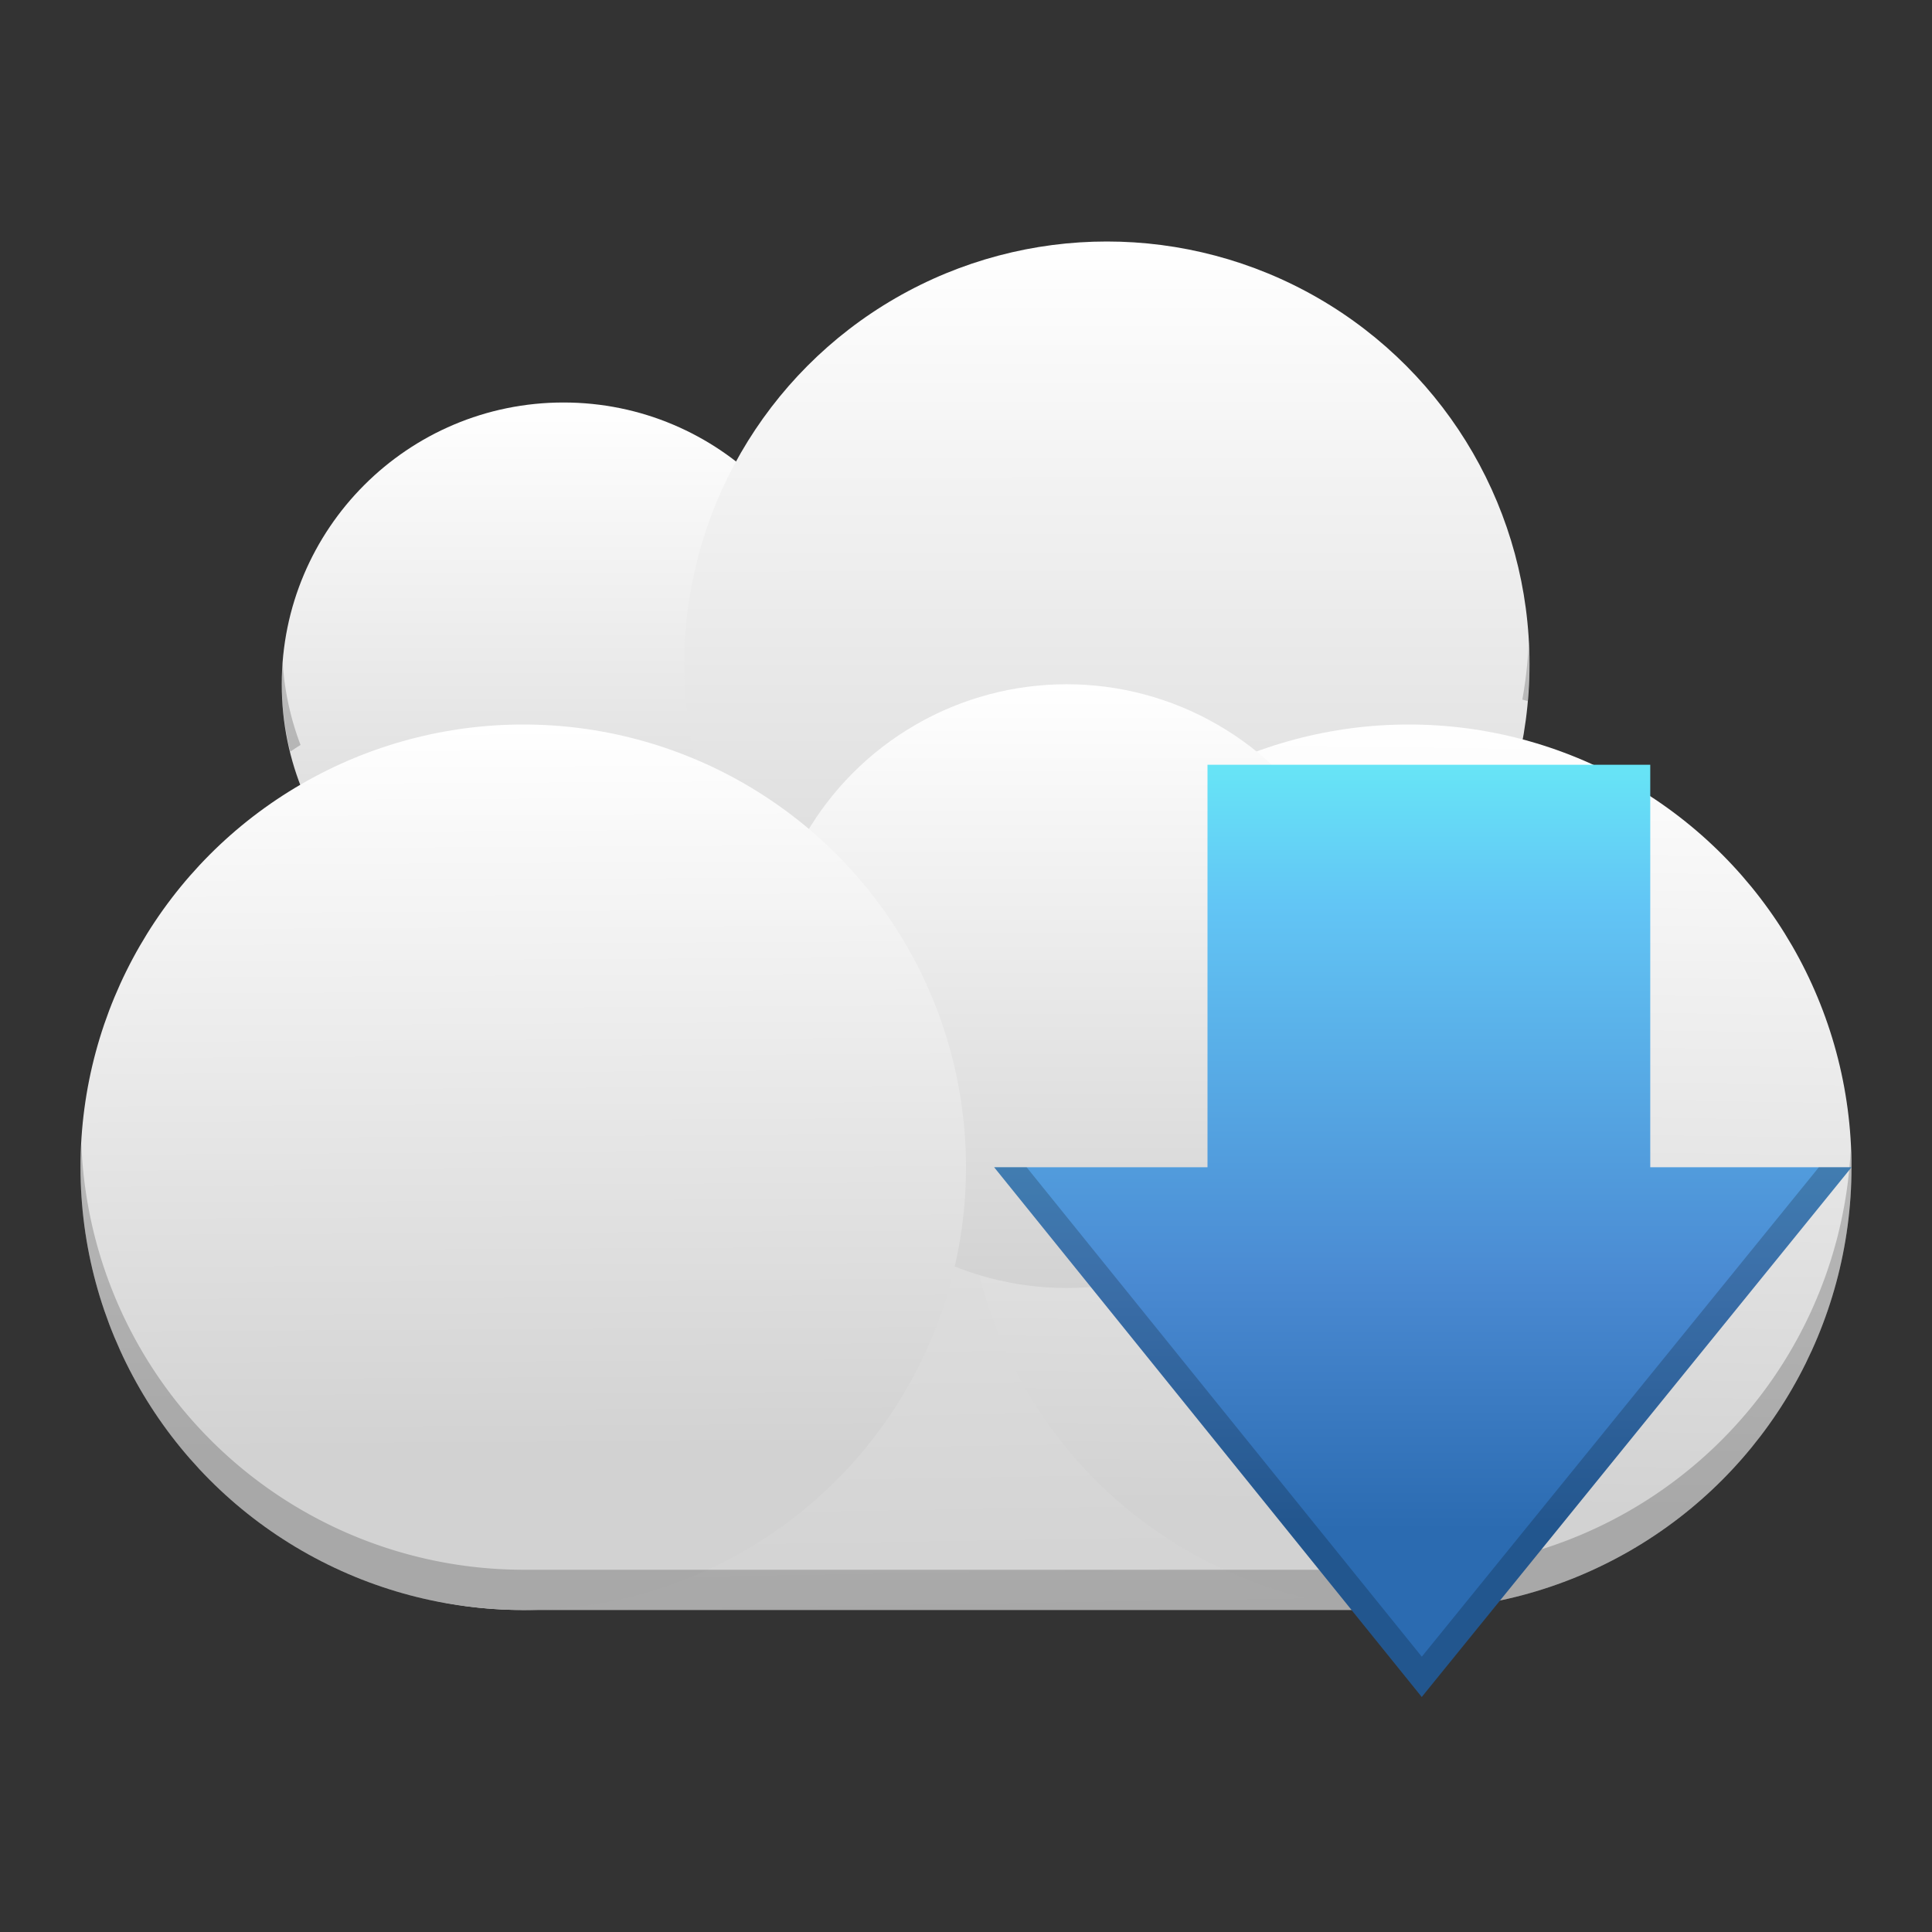 <?xml version="1.0" encoding="UTF-8" standalone="no"?>
<!-- Created with Inkscape (http://www.inkscape.org/) -->

<svg
   xmlns:dc="http://purl.org/dc/elements/1.1/"
   xmlns:cc="http://creativecommons.org/ns#"
   xmlns:rdf="http://www.w3.org/1999/02/22-rdf-syntax-ns#"
   xmlns:svg="http://www.w3.org/2000/svg"
   xmlns="http://www.w3.org/2000/svg"
   xmlns:xlink="http://www.w3.org/1999/xlink"
   xmlns:sodipodi="http://sodipodi.sourceforge.net/DTD/sodipodi-0.dtd"
   xmlns:inkscape="http://www.inkscape.org/namespaces/inkscape"
   width="48"
   height="48"
   id="svg4559"
   version="1.1"
   inkscape:version="0.92.3 (2405546, 2018-03-11)"
   sodipodi:docname="steadyflow.svg">
  <rect width="100%" height="100%" fill="#333333" stroke="none"/>
  <defs
     id="defs4561">
    <linearGradient
       id="linearGradient2867-449-88-871-390-598-476-591-434-148-958-144-827-141-2-5">
      <stop
         offset="0"
         style="stop-color:#6af7f7;stop-opacity:1;"
         id="stop10190-0-0" />
      <stop
         offset="0.262"
         style="stop-color:#62c5f5;stop-opacity:1;"
         id="stop10192-7-1" />
      <stop
         offset="0.705"
         style="stop-color:#4a8ad2;stop-opacity:1;"
         id="stop10194-4-2" />
      <stop
         offset="1"
         style="stop-color:#2b6bb1;stop-opacity:1;"
         id="stop10196-7-6" />
    </linearGradient>
    <linearGradient
       y2="57.065"
       x2="-67.486"
       y1="23.898"
       x1="-67.702"
       gradientTransform="matrix(0.606,3.297591e-4,-3.6874851e-4,0.542,60.561,21.078)"
       gradientUnits="userSpaceOnUse"
       id="linearGradient4770"
       xlink:href="#linearGradient4747"
       inkscape:collect="always" />
    <linearGradient
       id="linearGradient4747">
      <stop
         id="stop4749"
         style="stop-color:#ffffff;stop-opacity:1;"
         offset="0" />
      <stop
         id="stop4751"
         style="stop-color:#d2d2d2;stop-opacity:1;"
         offset="1" />
    </linearGradient>
    <linearGradient
       y2="64.665"
       x2="-67.677"
       y1="23.898"
       x1="-67.702"
       gradientTransform="matrix(0.413,2.2483575e-4,-2.5141944e-4,0.369,58.928,24.19)"
       gradientUnits="userSpaceOnUse"
       id="linearGradient4808-0"
       xlink:href="#linearGradient4747"
       inkscape:collect="always" />
    <linearGradient
       y2="59.932"
       x2="-68.266"
       y1="23.898"
       x1="-67.702"
       gradientTransform="matrix(0.606,3.297591e-4,-3.6874851e-4,0.542,82.561,21.078)"
       gradientUnits="userSpaceOnUse"
       id="linearGradient4808"
       xlink:href="#linearGradient4747"
       inkscape:collect="always" />
    <linearGradient
       y2="64.665"
       x2="-67.677"
       y1="23.898"
       x1="-67.702"
       gradientTransform="matrix(0.578,3.1477006e-4,-3.5198724e-4,0.517,72.899,9.666)"
       gradientUnits="userSpaceOnUse"
       id="linearGradient4558-3"
       xlink:href="#linearGradient4747"
       inkscape:collect="always" />
    <linearGradient
       y2="64.665"
       x2="-67.677"
       y1="23.898"
       x1="-67.702"
       gradientTransform="matrix(0.385,2.0984278e-4,-2.3465816e-4,0.345,44.266,17.777)"
       gradientUnits="userSpaceOnUse"
       id="linearGradient4558-3-7"
       xlink:href="#linearGradient4747"
       inkscape:collect="always" />
    <linearGradient
       inkscape:collect="always"
       xlink:href="#linearGradient4747-1"
       id="linearGradient3103"
       gradientUnits="userSpaceOnUse"
       gradientTransform="matrix(0.418,2.5259178e-4,-2.5465562e-4,0.415,50.19,-19.761)"
       x1="-57.955"
       y1="98.056"
       x2="-56.512"
       y2="183.069" />
    <linearGradient
       id="linearGradient4747-1">
      <stop
         id="stop4749-37"
         style="stop-color:#ffffff;stop-opacity:1;"
         offset="0" />
      <stop
         id="stop4751-7"
         style="stop-color:#d2d2d2;stop-opacity:1;"
         offset="1" />
    </linearGradient>
    <linearGradient
       inkscape:collect="always"
       xlink:href="#linearGradient2867-449-88-871-390-598-476-591-434-148-958-144-827-141-2-5"
       id="linearGradient926"
       x1="35"
       y1="33"
       x2="35"
       y2="54"
       gradientUnits="userSpaceOnUse" />
  </defs>
  <sodipodi:namedview
     id="base"
     pagecolor="#959595"
     bordercolor="#666666"
     borderopacity="1.0"
     inkscape:pageopacity="0"
     inkscape:pageshadow="2"
     inkscape:zoom="16.69"
     inkscape:cx="22.756499"
     inkscape:cy="24.62738"
     inkscape:current-layer="layer1"
     showgrid="true"
     inkscape:document-units="px"
     inkscape:grid-bbox="true"
     inkscape:window-width="1920"
     inkscape:window-height="1026"
     inkscape:window-x="0"
     inkscape:window-y="30"
     inkscape:window-maximized="1">
    <inkscape:grid
       type="xygrid"
       id="grid889" />
  </sodipodi:namedview>
  <g
     id="layer1"
     inkscape:label="Layer 1"
     inkscape:groupmode="layer"
     transform="translate(0,-16)">
    <path
       style="color:#000000;display:inline;overflow:visible;visibility:visible;fill:url(#linearGradient3103);fill-opacity:1;fill-rule:nonzero;stroke:none;stroke-width:0.349;stroke-linecap:round;stroke-linejoin:round;stroke-miterlimit:4;stroke-dasharray:none;stroke-dashoffset:0;stroke-opacity:1;marker:none;enable-background:accumulate"
       d="M 27.495,22.872 C 23.388,22.872 20.719,25.558 19,29 c -1.157,-0.801 -3.037,-1.51 -4.549,-1.51 -3.957,0 -6.457,1.868 -6.457,5.824 0,0.754 -0.21,2.004 0.006,2.686 C 4.863,37.94 3.265,41.034 3.265,44.992 3.265,51.069 6.931,56 13.008,56 h 21.644 C 40.729,56 43.367,50.911 43.367,44.834 43.367,39.831 39.573,36.338 35,35 c 0.151,-0.708 1.715,-1.997 1.715,-2.75 0,-5.788 -3.431,-9.378 -9.22,-9.378 z"
       id="path3038"
       inkscape:connector-curvature="0"
       sodipodi:nodetypes="scsscsssscss" />
    <ellipse
       cy="33"
       cx="14"
       style="color:#000000;display:inline;overflow:visible;visibility:visible;fill:url(#linearGradient4558-3-7);fill-opacity:1;fill-rule:nonzero;stroke:none;stroke-width:0.837;marker:none;enable-background:accumulate"
       id="path4527"
       rx="7"
       ry="7" />
    <ellipse
       cy="32.5"
       cx="27.5"
       style="color:#000000;display:inline;overflow:visible;visibility:visible;fill:url(#linearGradient4558-3);fill-opacity:1;fill-rule:nonzero;stroke:none;stroke-width:0.913;marker:none;enable-background:accumulate"
       id="path4527-0"
       rx="10.5"
       ry="10.5" />
    <ellipse
       cy="45"
       cx="35"
       style="color:#000000;display:inline;overflow:visible;visibility:visible;fill:url(#linearGradient4808);fill-opacity:1;fill-rule:nonzero;stroke:none;stroke-width:0.957;marker:none;enable-background:accumulate"
       id="path4527-0-6-6"
       rx="11"
       ry="11" />
    <ellipse
       cy="40.5"
       cx="26.5"
       style="color:#000000;display:inline;overflow:visible;visibility:visible;fill:url(#linearGradient4808-0);fill-opacity:1;fill-rule:nonzero;stroke:none;stroke-width:0.652;marker:none;enable-background:accumulate"
       id="path4527-0-6-7"
       rx="7.5"
       ry="7.5" />
    <ellipse
       cy="45"
       cx="13"
       style="color:#000000;display:inline;overflow:visible;visibility:visible;fill:url(#linearGradient4770);fill-opacity:1;fill-rule:nonzero;stroke:none;stroke-width:0.957;marker:none;enable-background:accumulate"
       id="path4527-0-6"
       rx="11"
       ry="11" />
    <circle
       r="10.647"
       cy="45.066"
       cx="13.008"
       style="color:#000000;display:inline;overflow:visible;visibility:visible;opacity:0.4;fill:none;stroke:none;stroke-width:0.349;marker:none;enable-background:accumulate"
       id="path4527-0-6-8" />
    <path
       transform="matrix(0.349,0,0,0.349,1.488,14.695)"
       sodipodi:type="inkscape:offset"
       inkscape:radius="-0.38616177"
       inkscape:original="M 74.5 21 C 62.730418 21 52.577502 27.906013 47.84375 37.875 C 44.528413 35.434931 40.432195 34 36 34 C 24.954305 34 16 42.954297 16 54 C 16 56.245331 16.380139 58.391403 17.0625 60.40625 C 8.0401766 65.826297 2 75.708293 2 87 C 2 104.12116 15.879173 118 33 118 L 95 118 C 112.12083 118 126 104.12116 126 87 C 126 72.73689 116.36429 60.738342 103.25 57.125 C 103.73932 54.994043 104 52.779442 104 50.5 C 104 34.207283 90.7924 21 74.5 21 z "
       style="color:#000000;display:inline;overflow:visible;visibility:visible;opacity:1;fill:none;stroke:none;stroke-width:1;stroke-linecap:round;stroke-linejoin:round;stroke-miterlimit:4;stroke-dasharray:none;stroke-dashoffset:0;stroke-opacity:1;marker:none;enable-background:accumulate"
       id="path3038-1"
       d="m 74.5,21.387 c -11.619,0 -21.635,6.816 -26.307,16.654 a 0.386,0.386 0 0 1 -0.578,0.145 C 44.364,35.793 40.349,34.387 36,34.387 25.163,34.387 16.387,43.163 16.387,54 c 0,2.202 0.371,4.306 1.041,6.283 a 0.386,0.386 0 0 1 -0.166,0.453 C 8.352,66.089 2.387,75.846 2.387,87 c 0,16.912 13.701,30.613 30.613,30.613 h 62 c 16.912,0 30.613,-13.701 30.613,-30.613 0,-14.089 -9.517,-25.934 -22.467,-29.502 a 0.386,0.386 0 0 1 -0.273,-0.459 C 103.356,54.936 103.613,52.75 103.613,50.5 103.613,34.416 90.584,21.387 74.5,21.387 Z" />
    <path
       style="color:#000000;display:inline;overflow:visible;visibility:visible;fill:#000000;fill-opacity:1;fill-rule:nonzero;stroke:none;stroke-width:0.349;stroke-linecap:round;stroke-linejoin:round;stroke-miterlimit:4;stroke-dasharray:none;stroke-dashoffset:0;stroke-opacity:1;marker:none;enable-background:accumulate;opacity:0.2"
       d="M 37.977 16.033 A 10.5 10.5 0 0 1 37.822 17.381 A 11 11 0 0 1 37.953 17.418 A 10.5 10.5 0 0 0 38 16.5 A 10.5 10.5 0 0 0 37.977 16.033 z M 7.023 16.459 A 7 7 0 0 0 7 17 A 7 7 0 0 0 7.213 18.674 A 11 11 0 0 1 7.467 18.508 A 7 7 0 0 1 7.023 16.459 z M 2.021 28.418 A 11 11 0 0 0 2 29 A 11 11 0 0 0 13 40 C 13.003 40 13.005 40 13.008 40 L 34.652 40 C 34.71 40 34.763 39.991 34.82 39.99 A 11 11 0 0 0 35 40 A 11 11 0 0 0 46 29 A 11 11 0 0 0 45.979 28.594 A 11 11 0 0 1 35 39 A 11 11 0 0 1 34.82 38.99 C 34.763 38.991 34.71 39 34.652 39 L 13.008 39 C 13.005 39 13.003 39 13 39 A 11 11 0 0 1 2.021 28.418 z "
       transform="translate(0,16)"
       id="path846" />
    <path
       inkscape:connector-curvature="0"
       d="M 46,45 35.323,58.16 24.7,45 H 30 V 35 h 11 v 10 z"
       id="path3288"
       style="color:#000000;display:inline;overflow:visible;visibility:visible;fill:url(#linearGradient926);fill-opacity:1;fill-rule:nonzero;stroke:none;stroke-width:0.344;stroke-linecap:round;stroke-linejoin:round;stroke-miterlimit:4;stroke-dasharray:none;stroke-dashoffset:0;stroke-opacity:1;marker:none;enable-background:accumulate"
       sodipodi:nodetypes="cccccccc" />
    <path
       inkscape:connector-curvature="0"
       d="m 29.939,35.117 c 0,0 0,10.473 0,10.473 0,0 -4.541,0 -4.541,0 0,0 9.93,11.869 9.93,11.869 0,0 9.974,-11.869 9.974,-11.869 0,0 -4.541,0 -4.541,0 0,0 0,-10.473 0,-10.473 0,0 -10.822,0 -10.822,0 z"
       id="path4188"
       style="display:inline;overflow:visible;visibility:visible;opacity:0.4;fill:none;stroke:none;stroke-width:0.344;stroke-linecap:round;stroke-linejoin:round;stroke-miterlimit:4;stroke-dasharray:none;stroke-dashoffset:0;stroke-opacity:1;marker:none" />
    <path
       style="color:#000000;display:inline;overflow:visible;visibility:visible;fill:#000000;fill-opacity:1;fill-rule:nonzero;stroke:none;stroke-width:0.344;stroke-linecap:round;stroke-linejoin:round;stroke-miterlimit:4;stroke-dasharray:none;stroke-dashoffset:0;stroke-opacity:1;marker:none;enable-background:accumulate;opacity:0.2"
       d="M 24.699 29 L 35.324 42.16 L 46 29 L 45.189 29 L 35.324 41.16 L 25.506 29 L 24.699 29 z "
       transform="translate(0,16)"
       id="path841" />
  </g>
</svg>
